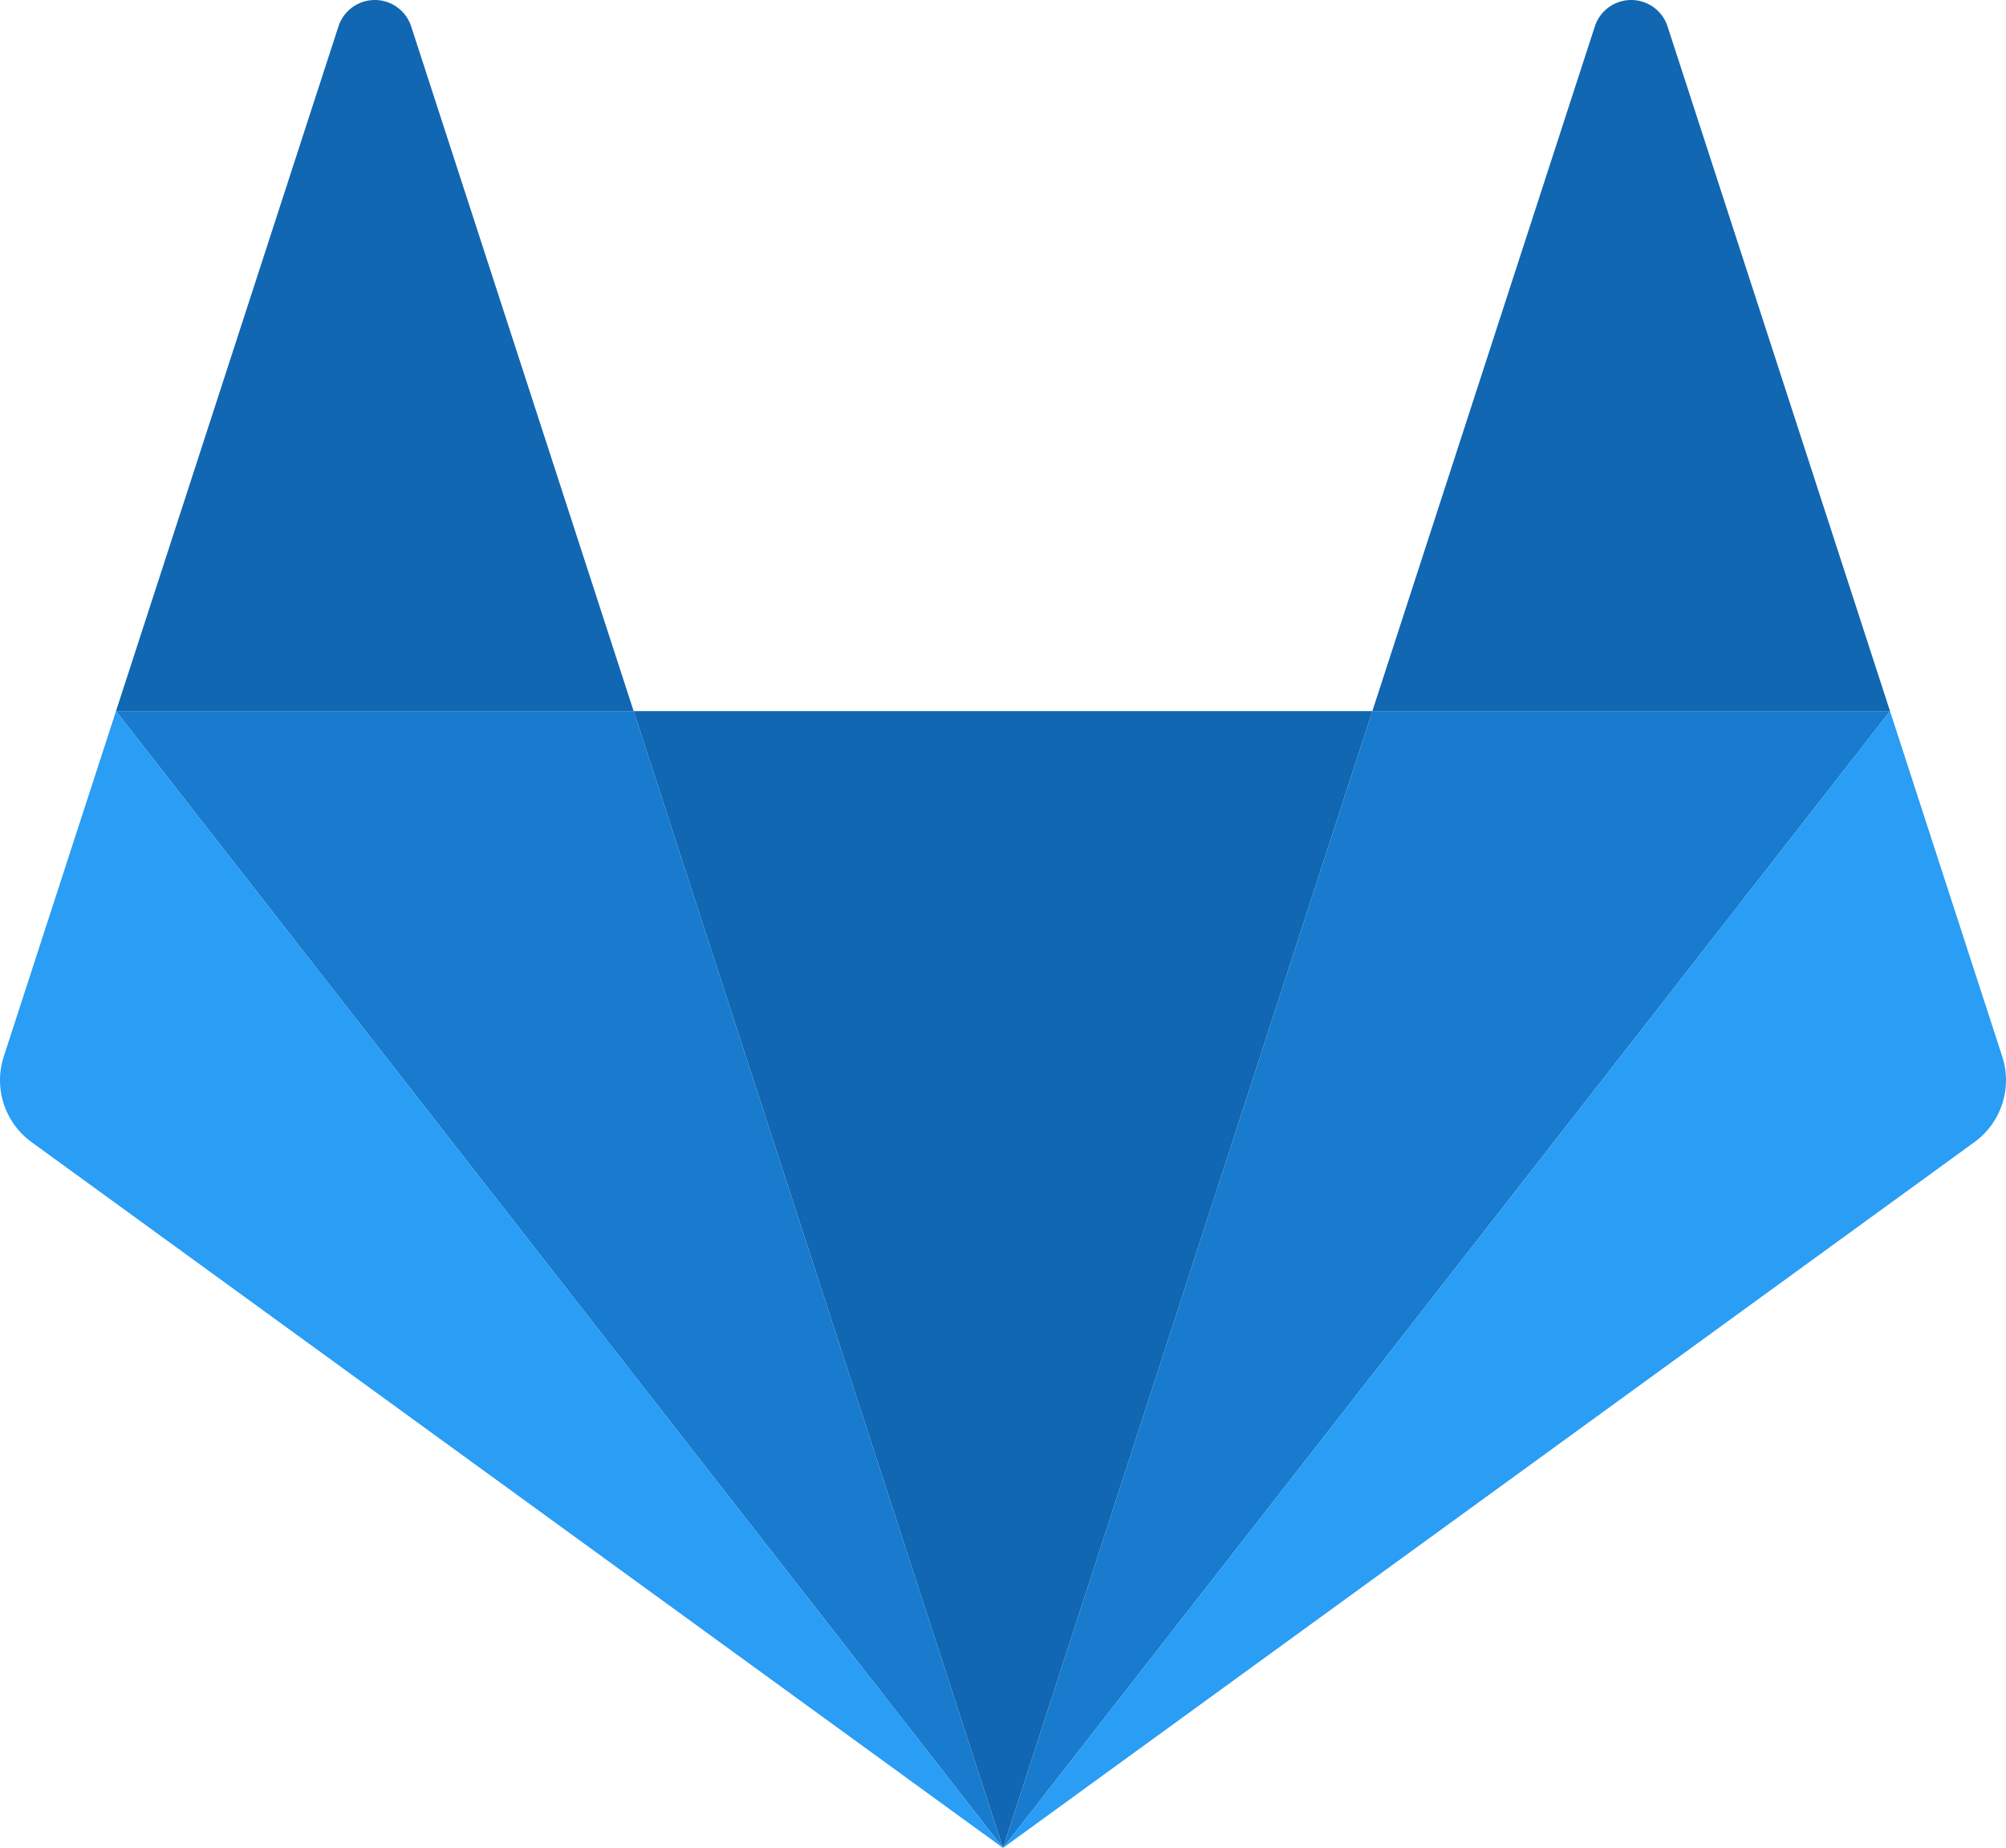 <svg id="Layer_1" data-name="Layer 1" xmlns="http://www.w3.org/2000/svg" viewBox="0 0 209.854 193.31">
  <defs>
    <style>
      .cls-1 {
        fill: #1167b1;
      }

      .cls-1, .cls-2, .cls-3, .cls-4, .cls-5, .cls-6 {
        fill-rule: evenodd;
      }

      .cls-2 {
        fill: #e24329;
      }

      .cls-3 {
        fill: #187bcd;
      }

      .cls-4 {
        fill: #fc6d26;
      }

      .cls-5 {
        fill: #2a9df4;
      }

      .cls-6 {
        fill: #fca326;
      }
    </style>
  </defs>
  <g id="Page-1">
    <g id="Fill-1-_-Group-24" data-name="Fill-1-+-Group-24">
      <g id="Group-24">
        <g id="Group">
          <path id="Fill-4" class="cls-1" d="M105.061,193.655h0l38.64-118.921h-77.28l38.64,118.921Z" transform="translate(-0.134 -0.345)"/>
          <path id="Fill-6" class="cls-2" d="M0,0" transform="translate(-0.134 -0.345)"/>
          <path id="Fill-8" class="cls-3" d="M105.061,193.655l-38.64-118.921H12.268Z" transform="translate(-0.134 -0.345)"/>
          <path id="Fill-10" class="cls-4" d="M0,0" transform="translate(-0.134 -0.345)"/>
          <path id="Fill-12" class="cls-5" d="M12.268,74.734h0L.526,110.873a7.999,7.999,0,0,0,2.906,8.944l101.629,73.838Z" transform="translate(-0.134 -0.345)"/>
          <path id="Fill-14" class="cls-6" d="M0,0" transform="translate(-0.134 -0.345)"/>
          <path id="Fill-16" class="cls-1" d="M12.268,74.734h54.153L43.148,3.109a4,4,0,0,0-7.608,0Z" transform="translate(-0.134 -0.345)"/>
          <path id="Fill-18" class="cls-3" d="M105.061,193.655l38.64-118.921h54.153Z" transform="translate(-0.134 -0.345)"/>
          <path id="Fill-20" class="cls-5" d="M197.854,74.734h0l11.742,36.139a7.999,7.999,0,0,1-2.906,8.944l-101.629,73.838Z" transform="translate(-0.134 -0.345)"/>
          <path id="Fill-22" class="cls-1" d="M197.854,74.734h-54.153l23.273-71.625a4,4,0,0,1,7.608,0Z" transform="translate(-0.134 -0.345)"/>
        </g>
      </g>
    </g>
  </g>
</svg>
